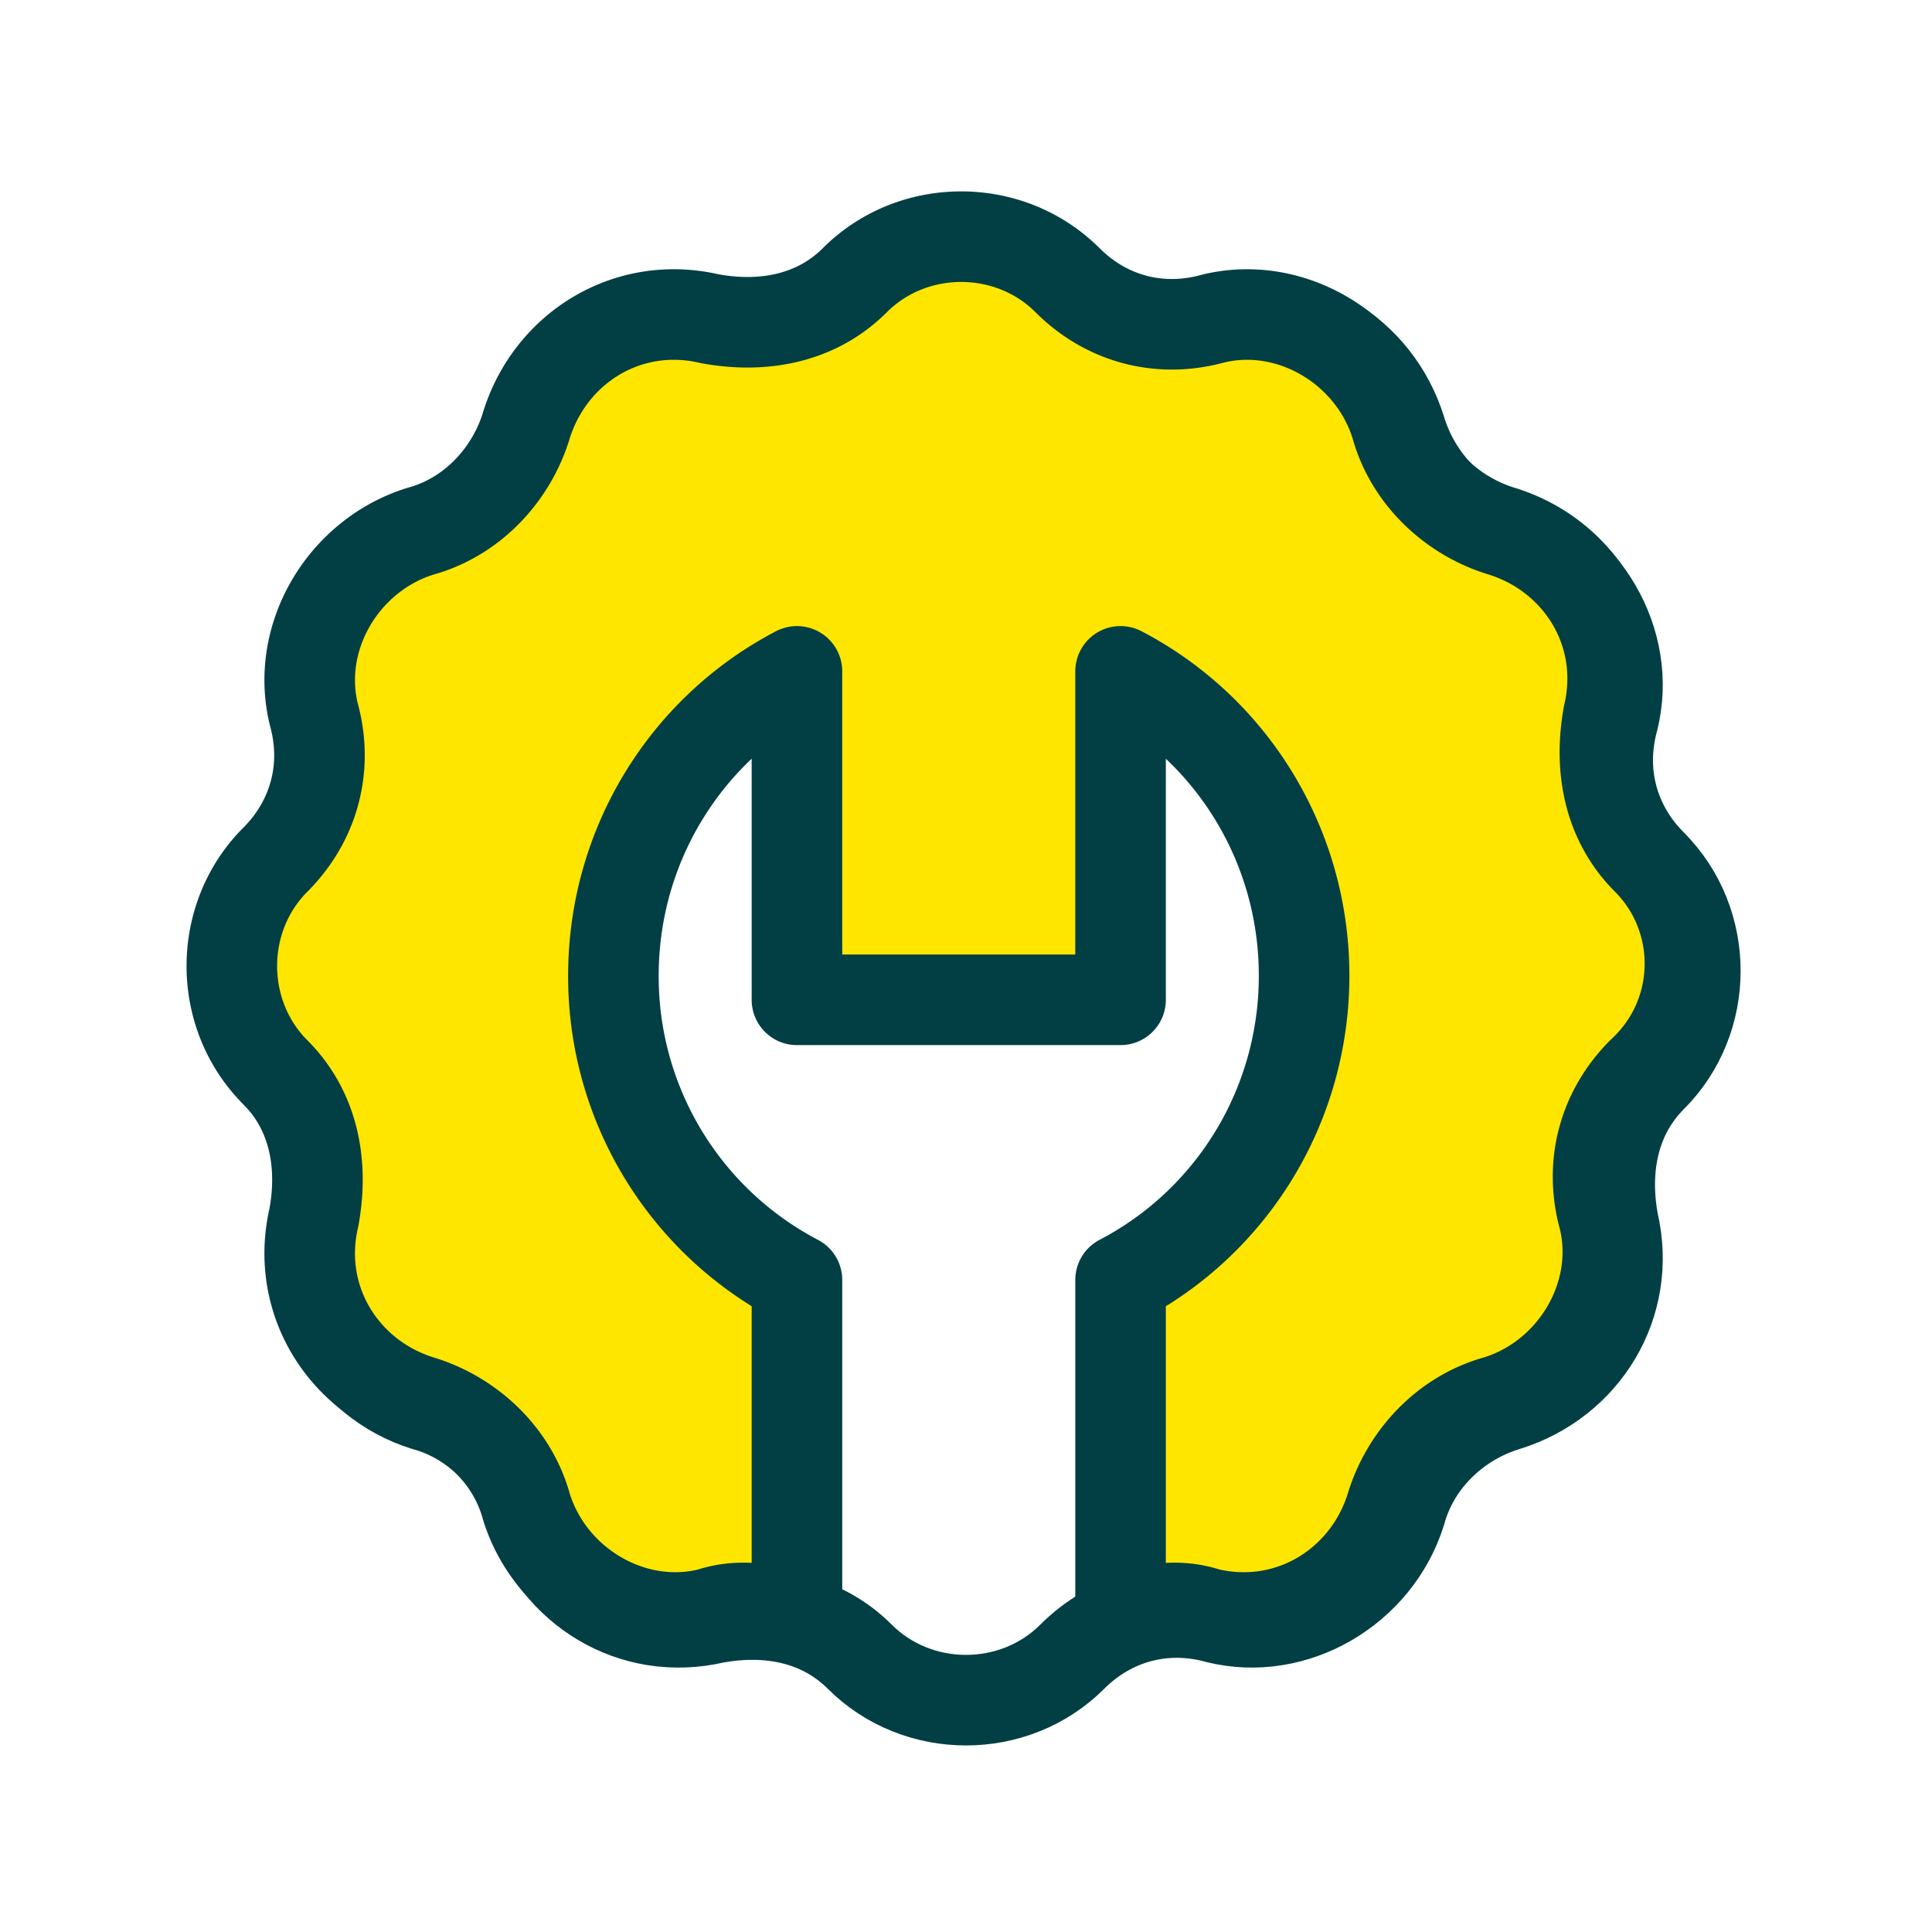<svg width="32" height="32" fill="none" xmlns="http://www.w3.org/2000/svg"><path d="M17.76 4.72c.64.64 1.52.8 2.4.64 1.36-.32 2.64.48 3.04 1.76.24.8.88 1.52 1.76 1.76 1.28.4 2.08 1.76 1.76 3.04-.24.88 0 1.76.64 2.4.96.96.96 2.56 0 3.52-.64.64-.8 1.52-.64 2.4.32 1.36-.48 2.64-1.76 3.04-.8.24-1.52.88-1.76 1.76-.4 1.28-1.76 2.08-3.04 1.76-.88-.24-1.76 0-2.4.64-.96.96-2.56.96-3.52 0-.64-.64-1.52-.8-2.4-.64-1.36.32-2.64-.48-3.04-1.76-.24-.8-.88-1.52-1.76-1.76-1.28-.4-2.08-1.76-1.76-3.04.24-.88 0-1.76-.64-2.4-.96-.96-.96-2.56 0-3.52.64-.64.8-1.52.64-2.4-.32-1.36.48-2.64 1.76-3.04.8-.24 1.52-.88 1.76-1.76.4-1.28 1.76-2.08 3.04-1.76.88.24 1.76 0 2.4-.64.96-.96 2.56-.96 3.52 0z" stroke="#013F44" stroke-width="1.5" stroke-miterlimit="10" stroke-linecap="round" stroke-linejoin="round"/><path d="M27.28 14.24c-.64-.64-.8-1.52-.64-2.4.32-1.36-.48-2.64-1.76-3.04-.8-.24-1.52-.88-1.76-1.76-.4-1.28-1.76-2.08-3.04-1.76-.88.24-1.76 0-2.4-.64-.96-.96-2.56-.96-3.52 0-.64.64-1.52.8-2.4.64-1.36-.32-2.64.48-3.04 1.76-.24.8-.88 1.52-1.76 1.76-1.28.4-2.08 1.76-1.76 3.04.24.88 0 1.76-.64 2.4-.96.96-.96 2.56 0 3.52.64.64.8 1.52.64 2.4-.32 1.36.48 2.64 1.76 3.04.8.24 1.52.88 1.76 1.76.4 1.28 1.76 2.08 3.04 1.76.48-.16.96-.08 1.44.08v-5.6a5.671 5.671 0 01-3.04-5.04c0-2.16 1.2-4.08 3.04-5.04v5.44h5.36v-5.44c1.84.96 3.04 2.88 3.04 5.04s-1.2 4.08-3.04 5.04v5.6c.48-.16.96-.24 1.44-.08 1.36.32 2.64-.48 3.04-1.76.24-.8.88-1.52 1.76-1.76 1.28-.4 2.08-1.76 1.76-3.04-.24-.88 0-1.76.64-2.4 1.04-.96 1.04-2.56.08-3.52z" fill="#FFE600" stroke="#013F44" stroke-width="1.5" stroke-miterlimit="10" stroke-linecap="round" stroke-linejoin="round"/></svg>